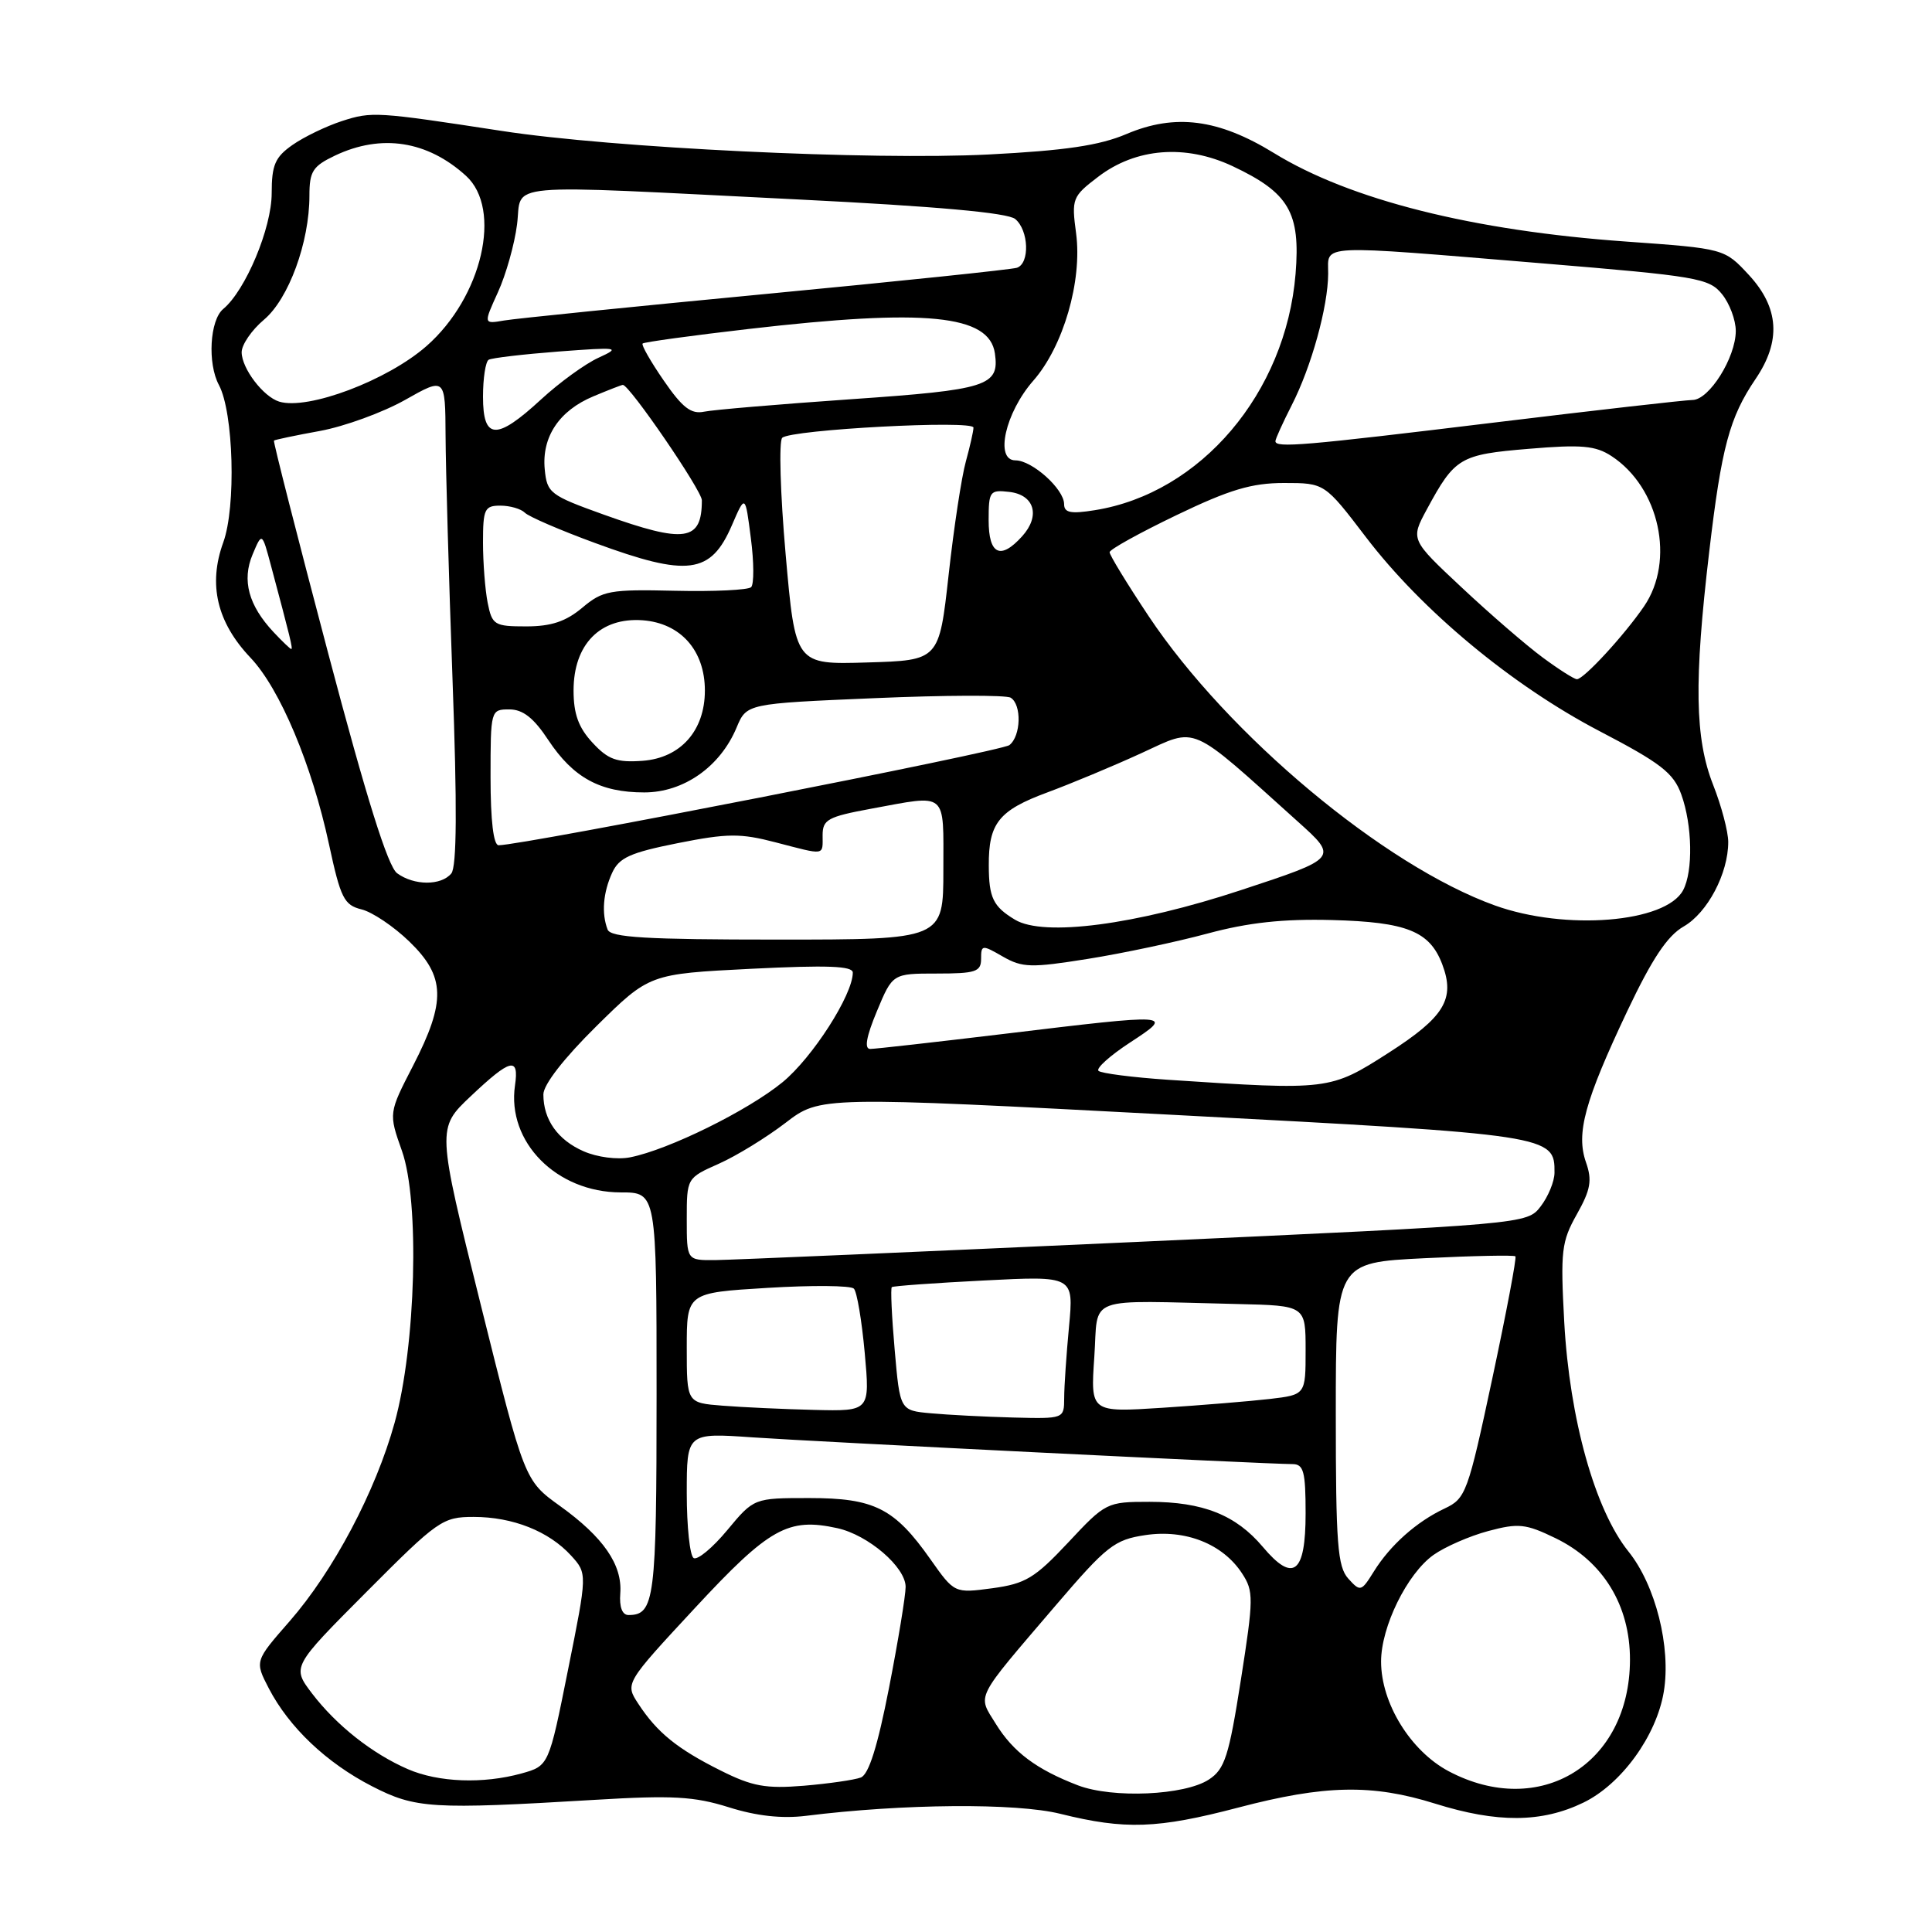 <?xml version="1.0" encoding="UTF-8" standalone="no"?>
<!DOCTYPE svg PUBLIC "-//W3C//DTD SVG 1.1//EN" "http://www.w3.org/Graphics/SVG/1.1/DTD/svg11.dtd" >
<svg xmlns="http://www.w3.org/2000/svg" xmlns:xlink="http://www.w3.org/1999/xlink" version="1.1" viewBox="0 0 256 256">
 <g >
 <path fill="currentColor"
d=" M 164.05 239.52 C 175.53 236.50 181.83 236.38 190.16 238.99 C 198.40 241.57 204.28 241.53 209.80 238.86 C 214.84 236.42 219.49 230.01 220.46 224.17 C 221.44 218.26 219.37 210.04 215.77 205.57 C 211.34 200.05 207.98 188.04 207.27 175.18 C 206.76 165.77 206.90 164.52 208.94 160.90 C 210.77 157.64 210.99 156.40 210.15 154.01 C 208.81 150.17 209.97 145.93 215.62 133.98 C 218.91 127.04 220.93 124.00 223.10 122.76 C 226.25 120.95 229.00 115.74 229.00 111.57 C 229.00 110.20 228.10 106.79 227.00 104.00 C 224.58 97.85 224.45 90.31 226.48 73.11 C 228.11 59.24 229.17 55.31 232.62 50.22 C 236.03 45.20 235.75 40.79 231.75 36.45 C 228.50 32.94 228.50 32.94 215.50 32.01 C 195.17 30.57 178.88 26.48 168.79 20.27 C 161.44 15.76 155.72 15.02 149.26 17.76 C 145.69 19.28 141.13 19.95 131.00 20.47 C 115.45 21.26 81.14 19.61 66.50 17.35 C 49.88 14.80 49.26 14.76 45.31 16.04 C 43.22 16.72 40.26 18.15 38.75 19.21 C 36.45 20.82 36.00 21.86 36.00 25.60 C 36.00 30.22 32.54 38.48 29.58 40.94 C 27.80 42.41 27.47 48.15 29.01 51.02 C 30.95 54.65 31.30 67.16 29.58 71.88 C 27.56 77.46 28.75 82.47 33.20 87.16 C 37.10 91.27 41.33 101.34 43.60 111.90 C 45.13 119.01 45.59 119.93 47.91 120.50 C 49.33 120.85 52.19 122.77 54.25 124.77 C 59.02 129.39 59.12 132.68 54.75 141.18 C 51.49 147.50 51.49 147.50 53.26 152.50 C 55.63 159.18 55.11 178.35 52.29 188.52 C 49.77 197.62 44.18 208.18 38.37 214.83 C 33.75 220.11 33.75 220.11 35.62 223.72 C 38.31 228.89 43.27 233.59 49.28 236.68 C 55.06 239.65 57.18 239.78 78.79 238.49 C 89.08 237.87 91.97 238.03 96.56 239.47 C 100.23 240.63 103.60 241.00 106.77 240.61 C 119.66 239.00 134.62 238.88 140.50 240.34 C 149.08 242.47 153.37 242.32 164.05 239.52 Z  M 142.84 236.57 C 137.34 234.46 134.26 232.16 131.95 228.42 C 129.51 224.47 129.02 225.44 139.89 212.72 C 146.65 204.82 147.67 204.02 151.76 203.41 C 157.06 202.61 162.02 204.57 164.57 208.47 C 166.13 210.85 166.12 211.76 164.42 222.61 C 162.83 232.74 162.29 234.42 160.18 235.80 C 156.97 237.90 147.44 238.32 142.84 236.57 Z  M 95.50 234.61 C 89.75 231.74 87.07 229.57 84.58 225.76 C 82.81 223.06 82.81 223.06 92.12 213.03 C 101.94 202.45 104.43 201.06 110.95 202.49 C 115.04 203.39 120.00 207.65 120.00 210.27 C 120.00 211.42 119.01 217.44 117.80 223.65 C 116.29 231.38 115.12 235.13 114.06 235.53 C 113.22 235.85 109.82 236.34 106.51 236.62 C 101.47 237.03 99.69 236.71 95.50 234.61 Z  M 191.96 234.70 C 186.91 232.02 183.00 225.69 183.00 220.16 C 183.00 215.55 186.45 208.53 189.94 206.04 C 191.46 204.96 194.73 203.53 197.20 202.87 C 201.20 201.80 202.16 201.90 206.10 203.81 C 212.42 206.87 216.00 212.72 215.98 219.95 C 215.94 233.77 204.03 241.08 191.96 234.70 Z  M 54.04 234.42 C 49.32 232.37 44.59 228.63 41.36 224.41 C 38.67 220.87 38.67 220.87 48.56 210.94 C 58.03 201.43 58.65 201.00 62.76 201.00 C 67.95 201.00 72.73 202.90 75.67 206.12 C 77.83 208.50 77.83 208.50 75.27 221.24 C 72.72 233.98 72.72 233.98 69.11 234.99 C 64.02 236.40 58.09 236.18 54.04 234.42 Z  M 82.19 211.13 C 82.48 207.34 79.95 203.68 74.20 199.55 C 69.50 196.17 69.50 196.17 63.69 172.84 C 57.88 149.50 57.88 149.50 62.38 145.25 C 67.66 140.26 68.80 139.98 68.24 143.82 C 67.14 151.32 73.74 157.99 82.25 158.00 C 87.00 158.00 87.00 158.00 87.00 184.80 C 87.00 211.93 86.74 214.00 83.28 214.00 C 82.45 214.00 82.05 212.95 82.19 211.13 Z  M 123.30 206.63 C 118.53 199.85 115.86 198.50 107.24 198.50 C 99.90 198.50 99.90 198.50 96.36 202.76 C 94.42 205.10 92.41 206.76 91.91 206.45 C 91.41 206.14 91.00 202.27 91.00 197.87 C 91.00 189.85 91.00 189.85 99.75 190.46 C 108.16 191.04 167.66 193.99 171.25 194.00 C 172.74 194.00 173.00 194.98 173.00 200.53 C 173.00 208.51 171.37 209.78 167.32 204.96 C 163.76 200.74 159.39 199.00 152.32 199.00 C 146.66 199.00 146.50 199.08 141.54 204.39 C 137.11 209.11 135.89 209.85 131.49 210.45 C 126.47 211.12 126.47 211.12 123.30 206.63 Z  M 178.66 209.18 C 177.23 207.60 177.00 204.57 177.00 187.32 C 177.00 167.30 177.00 167.30 188.74 166.72 C 195.19 166.40 200.62 166.29 200.80 166.47 C 200.98 166.65 199.60 173.93 197.74 182.65 C 194.50 197.82 194.23 198.56 191.43 199.88 C 187.69 201.64 184.20 204.75 182.03 208.25 C 180.38 210.90 180.25 210.94 178.66 209.18 Z  M 123.37 187.27 C 119.25 186.90 119.25 186.90 118.55 178.86 C 118.16 174.44 117.99 170.70 118.17 170.55 C 118.35 170.40 123.85 170.00 130.39 169.67 C 142.28 169.06 142.28 169.06 141.65 175.78 C 141.30 179.48 141.01 183.74 141.01 185.25 C 141.00 188.00 140.99 188.00 134.25 187.83 C 130.54 187.73 125.64 187.48 123.37 187.27 Z  M 95.75 186.26 C 91.00 185.89 91.00 185.89 91.00 178.60 C 91.00 171.30 91.00 171.30 101.70 170.65 C 107.58 170.29 112.73 170.33 113.14 170.75 C 113.55 171.16 114.19 174.99 114.58 179.25 C 115.28 187.00 115.28 187.00 107.89 186.82 C 103.82 186.72 98.36 186.47 95.75 186.26 Z  M 145.00 179.83 C 145.57 171.53 143.44 172.32 164.00 172.79 C 173.00 173.00 173.00 173.00 173.00 178.91 C 173.00 184.81 173.00 184.81 168.25 185.37 C 165.64 185.67 159.22 186.20 154.00 186.54 C 144.50 187.15 144.50 187.15 145.00 179.83 Z  M 91.00 161.55 C 91.00 156.10 91.00 156.09 95.25 154.20 C 97.59 153.16 101.56 150.72 104.09 148.78 C 108.68 145.26 108.68 145.26 155.59 147.73 C 205.55 150.36 206.03 150.43 205.98 155.40 C 205.97 156.56 205.14 158.56 204.15 159.85 C 202.34 162.20 202.34 162.20 150.42 164.57 C 121.86 165.87 96.81 166.95 94.75 166.97 C 91.00 167.00 91.00 167.00 91.00 161.55 Z  M 77.33 152.55 C 73.90 151.05 72.00 148.36 72.00 145.02 C 72.00 143.72 74.73 140.22 79.02 135.98 C 86.05 129.05 86.05 129.05 99.52 128.37 C 109.63 127.87 113.00 127.99 113.00 128.88 C 113.00 131.82 107.66 140.14 103.69 143.40 C 99.09 147.17 88.58 152.35 83.50 153.35 C 81.80 153.69 79.12 153.34 77.33 152.55 Z  M 154.83 143.08 C 150.06 142.76 145.88 142.22 145.55 141.89 C 145.22 141.55 147.09 139.87 149.72 138.15 C 155.62 134.29 155.54 134.28 133.00 137.00 C 123.92 138.09 115.96 138.99 115.31 138.99 C 114.50 139.00 114.78 137.38 116.19 134.00 C 118.27 129.00 118.27 129.00 124.13 129.00 C 129.29 129.00 130.00 128.76 130.00 127.05 C 130.00 125.18 130.13 125.16 132.88 126.75 C 135.47 128.23 136.62 128.26 144.13 127.06 C 148.73 126.33 155.88 124.81 160.00 123.70 C 165.42 122.24 170.00 121.74 176.50 121.91 C 186.39 122.17 189.44 123.39 191.10 127.76 C 192.85 132.37 191.40 134.76 183.97 139.52 C 176.24 144.47 176.08 144.49 154.83 143.08 Z  M 80.51 123.17 C 79.69 121.04 79.91 118.28 81.11 115.66 C 82.03 113.64 83.50 112.98 89.81 111.72 C 96.39 110.41 98.11 110.40 102.75 111.61 C 109.45 113.35 109.00 113.42 109.00 110.67 C 109.00 108.60 109.70 108.22 115.37 107.17 C 125.66 105.28 125.00 104.72 125.00 115.25 C 125.00 124.50 125.00 124.50 103.01 124.50 C 85.62 124.50 80.91 124.22 80.51 123.17 Z  M 134.50 121.87 C 131.60 120.13 131.03 118.96 131.02 114.68 C 130.99 109.08 132.35 107.38 138.75 105.01 C 141.91 103.84 147.53 101.50 151.23 99.80 C 158.76 96.35 157.39 95.75 171.92 108.82 C 177.35 113.69 177.35 113.69 164.42 117.95 C 150.45 122.56 138.30 124.15 134.50 121.87 Z  M 198.09 119.98 C 183.42 114.71 162.73 97.42 152.22 81.67 C 149.35 77.36 147.01 73.53 147.03 73.17 C 147.04 72.80 151.04 70.59 155.91 68.25 C 162.94 64.87 165.86 64.00 170.14 64.00 C 175.52 64.00 175.52 64.00 180.99 71.17 C 188.41 80.90 200.32 90.80 211.93 96.87 C 220.08 101.12 221.75 102.42 222.78 105.27 C 224.25 109.33 224.36 115.45 223.02 117.96 C 220.72 122.27 207.43 123.34 198.09 119.98 Z  M 52.62 115.71 C 51.40 114.82 48.56 105.76 43.47 86.50 C 39.41 71.14 36.18 58.49 36.30 58.38 C 36.41 58.27 39.16 57.69 42.41 57.10 C 45.66 56.50 50.73 54.65 53.66 53.00 C 59.00 49.98 59.00 49.98 59.04 57.74 C 59.06 62.01 59.47 76.52 59.96 89.99 C 60.58 106.87 60.53 114.86 59.80 115.74 C 58.45 117.37 54.87 117.36 52.62 115.71 Z  M 65.00 103.00 C 65.00 94.08 65.02 94.00 67.49 94.00 C 69.28 94.00 70.72 95.12 72.66 98.07 C 75.97 103.06 79.53 105.00 85.37 105.00 C 90.59 105.00 95.43 101.60 97.60 96.41 C 98.93 93.23 98.93 93.23 115.88 92.51 C 125.20 92.11 133.32 92.08 133.92 92.45 C 135.40 93.36 135.29 97.53 133.75 98.73 C 132.69 99.56 69.23 112.00 66.07 112.00 C 65.39 112.00 65.00 108.74 65.00 103.00 Z  M 78.51 98.41 C 76.66 96.42 76.00 94.60 76.00 91.50 C 76.00 85.37 79.53 81.78 85.16 82.19 C 90.19 82.57 93.40 86.19 93.40 91.50 C 93.40 96.81 90.19 100.43 85.16 100.81 C 81.72 101.06 80.58 100.65 78.51 98.41 Z  M 204.40 87.11 C 202.26 85.53 197.44 81.37 193.70 77.86 C 186.90 71.50 186.90 71.50 189.06 67.50 C 192.78 60.62 193.43 60.23 202.58 59.47 C 209.57 58.88 211.42 59.05 213.54 60.44 C 219.89 64.60 221.99 74.29 217.84 80.35 C 215.23 84.17 209.86 90.00 208.95 90.00 C 208.59 90.00 206.55 88.70 204.40 87.11 Z  M 104.10 73.43 C 103.39 65.38 103.19 58.44 103.65 58.01 C 104.83 56.92 129.00 55.63 128.99 56.66 C 128.99 57.12 128.53 59.14 127.98 61.15 C 127.42 63.15 126.39 69.90 125.70 76.15 C 124.44 87.50 124.44 87.50 114.91 87.78 C 105.39 88.07 105.39 88.07 104.10 73.43 Z  M 36.24 83.75 C 32.93 80.21 32.03 76.89 33.47 73.47 C 34.72 70.50 34.72 70.50 35.92 75.00 C 38.48 84.57 38.83 86.00 38.59 86.00 C 38.46 86.00 37.40 84.99 36.24 83.75 Z  M 64.62 79.88 C 64.28 78.16 64.00 74.56 64.00 71.88 C 64.00 67.45 64.21 67.00 66.30 67.00 C 67.56 67.00 69.03 67.42 69.55 67.94 C 70.07 68.46 74.24 70.26 78.82 71.94 C 91.15 76.48 94.18 76.09 96.98 69.60 C 98.75 65.50 98.75 65.50 99.49 71.30 C 99.91 74.48 99.92 77.41 99.53 77.80 C 99.14 78.18 94.61 78.40 89.45 78.28 C 80.78 78.08 79.86 78.25 77.15 80.53 C 74.98 82.35 73.04 83.00 69.73 83.00 C 65.51 83.00 65.21 82.82 64.62 79.88 Z  M 131.00 68.93 C 131.00 65.09 131.15 64.88 133.74 65.18 C 137.08 65.57 137.89 68.36 135.43 71.07 C 132.57 74.24 131.00 73.49 131.00 68.93 Z  M 80.00 68.19 C 72.87 65.63 72.48 65.33 72.18 62.18 C 71.77 57.89 74.10 54.40 78.64 52.51 C 80.62 51.68 82.37 51.00 82.53 51.00 C 83.41 51.00 93.00 65.00 93.00 66.29 C 93.00 71.73 90.78 72.05 80.00 68.19 Z  M 141.00 66.80 C 141.00 64.81 136.77 61.00 134.55 61.00 C 131.78 61.00 133.20 54.68 136.92 50.44 C 140.90 45.91 143.42 37.22 142.59 30.93 C 141.97 26.32 142.08 26.04 145.52 23.42 C 150.52 19.60 157.08 19.09 163.31 22.01 C 170.80 25.54 172.33 28.15 171.67 36.29 C 170.37 52.08 159.10 65.36 145.08 67.60 C 141.88 68.12 141.00 67.94 141.00 66.80 Z  M 169.00 58.46 C 169.00 58.16 169.97 56.03 171.15 53.71 C 173.77 48.59 175.97 40.64 175.99 36.25 C 176.00 32.32 174.14 32.40 204.42 34.90 C 224.85 36.59 226.47 36.86 228.17 38.97 C 229.18 40.21 230.00 42.41 230.00 43.86 C 229.99 47.38 226.47 53.00 224.26 53.00 C 223.29 53.01 211.47 54.35 198.00 55.99 C 172.74 59.06 169.00 59.38 169.00 58.46 Z  M 64.00 52.56 C 64.00 50.12 64.34 47.92 64.75 47.67 C 65.16 47.43 69.33 46.94 74.00 46.58 C 81.98 45.98 82.30 46.03 79.31 47.40 C 77.55 48.20 74.12 50.69 71.69 52.93 C 65.77 58.39 64.00 58.30 64.00 52.56 Z  M 87.96 50.44 C 86.22 47.92 84.96 45.71 85.15 45.52 C 85.34 45.33 91.67 44.46 99.20 43.59 C 122.70 40.87 131.09 41.70 131.83 46.83 C 132.45 51.15 130.86 51.65 112.75 52.90 C 103.26 53.56 94.51 54.30 93.30 54.55 C 91.58 54.91 90.43 54.03 87.96 50.44 Z  M 37.00 53.22 C 34.89 52.57 32.05 48.85 32.02 46.69 C 32.01 45.69 33.34 43.74 34.98 42.36 C 38.25 39.61 41.00 32.11 41.00 25.93 C 41.00 22.70 41.44 22.02 44.40 20.61 C 50.54 17.70 56.64 18.65 61.75 23.30 C 66.59 27.71 63.89 39.38 56.52 45.85 C 51.33 50.41 40.81 54.37 37.00 53.22 Z  M 65.98 38.72 C 67.04 36.40 68.18 32.36 68.51 29.75 C 69.24 24.10 65.52 24.43 105.77 26.43 C 124.03 27.34 133.53 28.19 134.52 29.02 C 136.32 30.51 136.48 34.90 134.75 35.48 C 134.06 35.71 119.10 37.27 101.50 38.95 C 83.90 40.63 68.28 42.21 66.78 42.47 C 64.06 42.94 64.06 42.94 65.98 38.72 Z "/>
</g>
</svg>